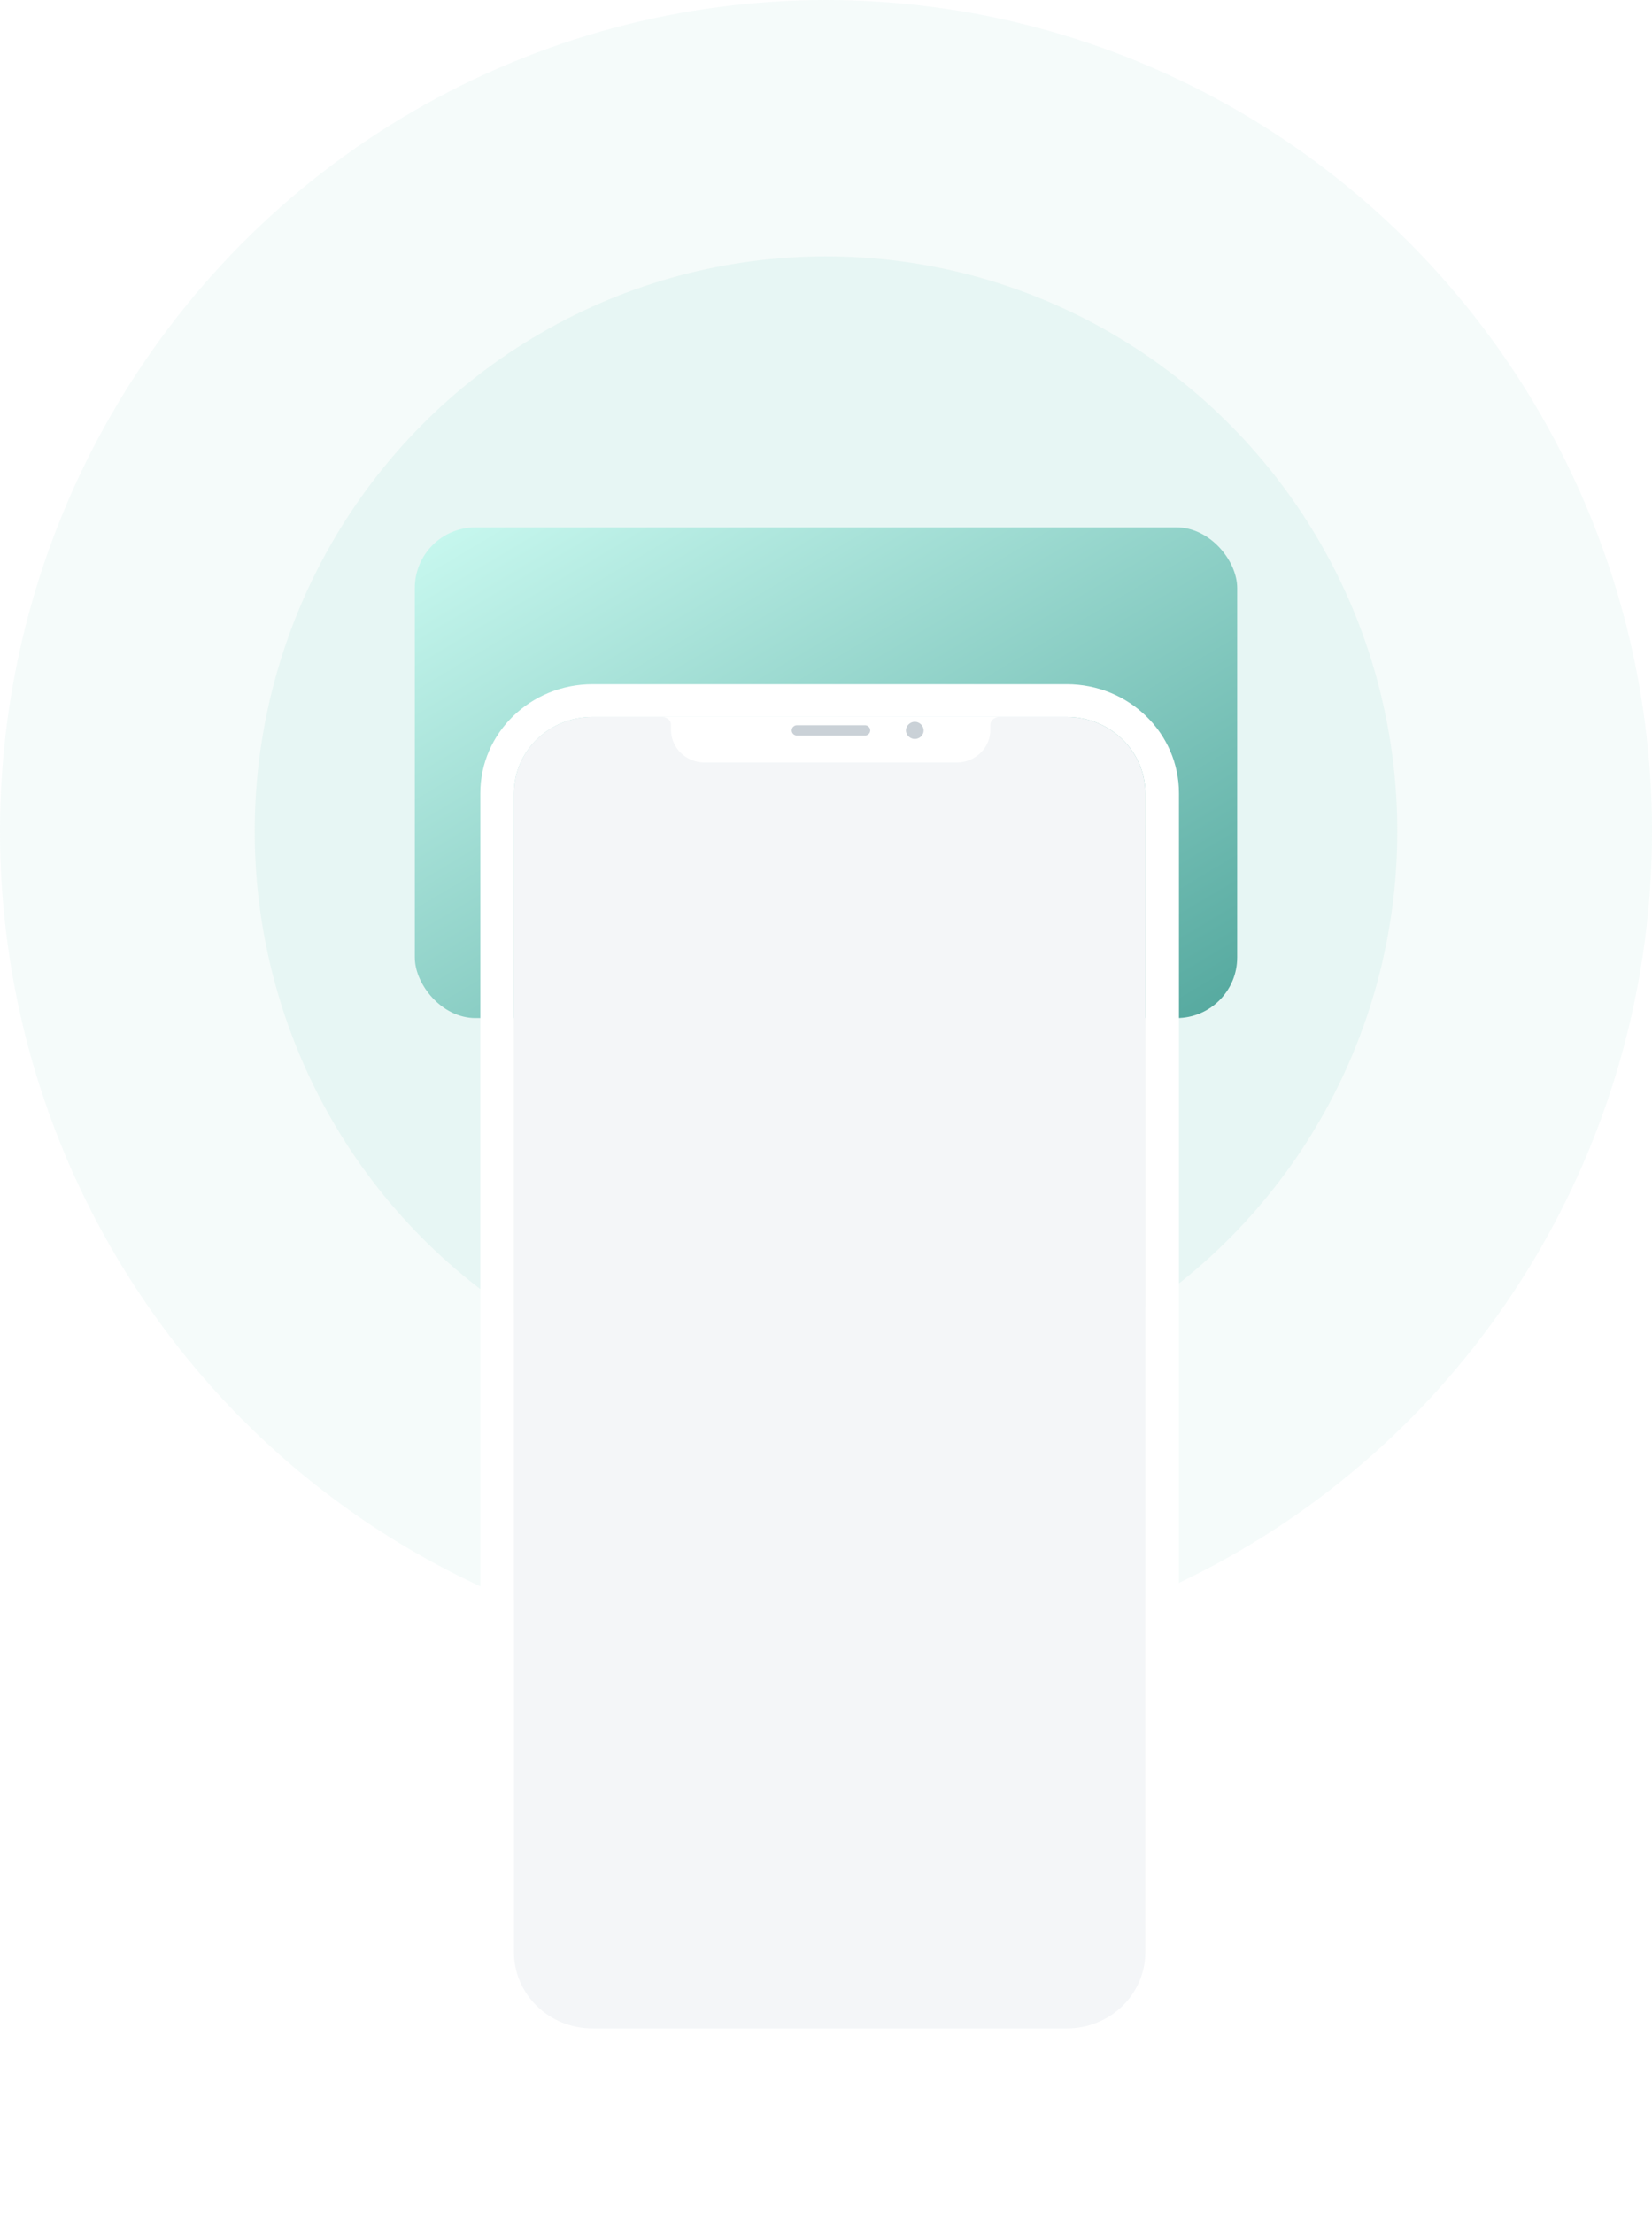 <svg width="218" height="292" viewBox="0 0 218 292" fill="none" xmlns="http://www.w3.org/2000/svg">
<ellipse cx="109" cy="109.703" rx="109" ry="109.703" fill="#7DD1C1" fill-opacity="0.08"/>
<ellipse cx="109" cy="109.703" rx="75.388" ry="75.874" fill="#7DD1C1" fill-opacity="0.12"/>
<g filter="url(#filter0_b_393_32697)">
<rect x="54.74" y="69.591" width="108.52" height="64.758" rx="8" fill="url(#paint0_linear_393_32697)"/>
</g>
<g clip-path="url(#clip0_393_32697)" filter="url(#filter1_dd_393_32697)">
<path d="M140.776 78.29H78.184C70.005 78.29 63.383 84.725 63.383 92.675V245.615C63.383 253.564 70.005 260 78.184 260H140.776C148.956 260 155.577 253.564 155.577 245.615V92.675C155.577 84.725 148.956 78.29 140.776 78.29ZM151.137 245.615C151.137 251.179 146.502 255.684 140.776 255.684H78.184C72.459 255.684 67.824 251.179 67.824 245.615V92.675C67.824 87.111 72.459 82.606 78.184 82.606H140.776C146.502 82.606 151.137 87.111 151.137 92.675V245.615Z" fill="white"/>
<path d="M140.776 82.606H78.184C72.462 82.606 67.823 87.114 67.823 92.675V245.615C67.823 251.176 72.462 255.684 78.184 255.684H140.776C146.498 255.684 151.137 251.176 151.137 245.615V92.675C151.137 87.114 146.498 82.606 140.776 82.606Z" fill="#F4F6F8"/>
<path d="M131.701 82.606C131.701 82.606 130.688 82.795 130.688 83.666V84.309C130.688 86.694 128.702 88.625 126.248 88.625H92.985C90.531 88.625 88.545 86.694 88.545 84.309V83.666C88.545 82.757 87.532 82.606 87.532 82.606H131.74H131.701Z" fill="white"/>
<path d="M121.886 84.385C121.886 85.028 121.34 85.52 120.717 85.52C120.094 85.52 119.549 84.99 119.549 84.385C119.549 83.779 120.094 83.249 120.717 83.249C121.34 83.249 121.886 83.779 121.886 84.385Z" fill="#919EAB" fill-opacity="0.48"/>
<path d="M114.135 85.066H105.176C104.787 85.066 104.475 84.763 104.475 84.385C104.475 84.006 104.787 83.703 105.176 83.703H114.135C114.524 83.703 114.836 84.006 114.836 84.385C114.836 84.763 114.524 85.066 114.135 85.066Z" fill="#919EAB" fill-opacity="0.48"/>
</g>
<defs>
<filter id="filter0_b_393_32697" x="46.74" y="61.591" width="124.52" height="80.758" filterUnits="userSpaceOnUse" color-interpolation-filters="sRGB">
<feFlood flood-opacity="0" result="BackgroundImageFix"/>
<feGaussianBlur in="BackgroundImageFix" stdDeviation="4"/>
<feComposite in2="SourceAlpha" operator="in" result="effect1_backgroundBlur_393_32697"/>
<feBlend mode="normal" in="SourceGraphic" in2="effect1_backgroundBlur_393_32697" result="shape"/>
</filter>
<filter id="filter1_dd_393_32697" x="43.383" y="70.29" width="132.194" height="221.71" filterUnits="userSpaceOnUse" color-interpolation-filters="sRGB">
<feFlood flood-opacity="0" result="BackgroundImageFix"/>
<feColorMatrix in="SourceAlpha" type="matrix" values="0 0 0 0 0 0 0 0 0 0 0 0 0 0 0 0 0 0 127 0" result="hardAlpha"/>
<feMorphology radius="4" operator="erode" in="SourceAlpha" result="effect1_dropShadow_393_32697"/>
<feOffset dy="12"/>
<feGaussianBlur stdDeviation="12"/>
<feColorMatrix type="matrix" values="0 0 0 0 0.569 0 0 0 0 0.62 0 0 0 0 0.671 0 0 0 0.12 0"/>
<feBlend mode="normal" in2="BackgroundImageFix" result="effect1_dropShadow_393_32697"/>
<feColorMatrix in="SourceAlpha" type="matrix" values="0 0 0 0 0 0 0 0 0 0 0 0 0 0 0 0 0 0 127 0" result="hardAlpha"/>
<feOffset/>
<feGaussianBlur stdDeviation="1"/>
<feComposite in2="hardAlpha" operator="out"/>
<feColorMatrix type="matrix" values="0 0 0 0 0.569 0 0 0 0 0.62 0 0 0 0 0.671 0 0 0 0.2 0"/>
<feBlend mode="normal" in2="effect1_dropShadow_393_32697" result="effect2_dropShadow_393_32697"/>
<feBlend mode="normal" in="SourceGraphic" in2="effect2_dropShadow_393_32697" result="shape"/>
</filter>
<linearGradient id="paint0_linear_393_32697" x1="54.74" y1="69.591" x2="111.733" y2="165.098" gradientUnits="userSpaceOnUse">
<stop stop-color="#C9F9F0"/>
<stop offset="1" stop-color="#54A89E"/>
</linearGradient>
<clipPath id="clip0_393_32697">
<rect width="92.194" height="181.71" fill="white" transform="translate(63.383 78.29)"/>
</clipPath>
</defs>
</svg>
